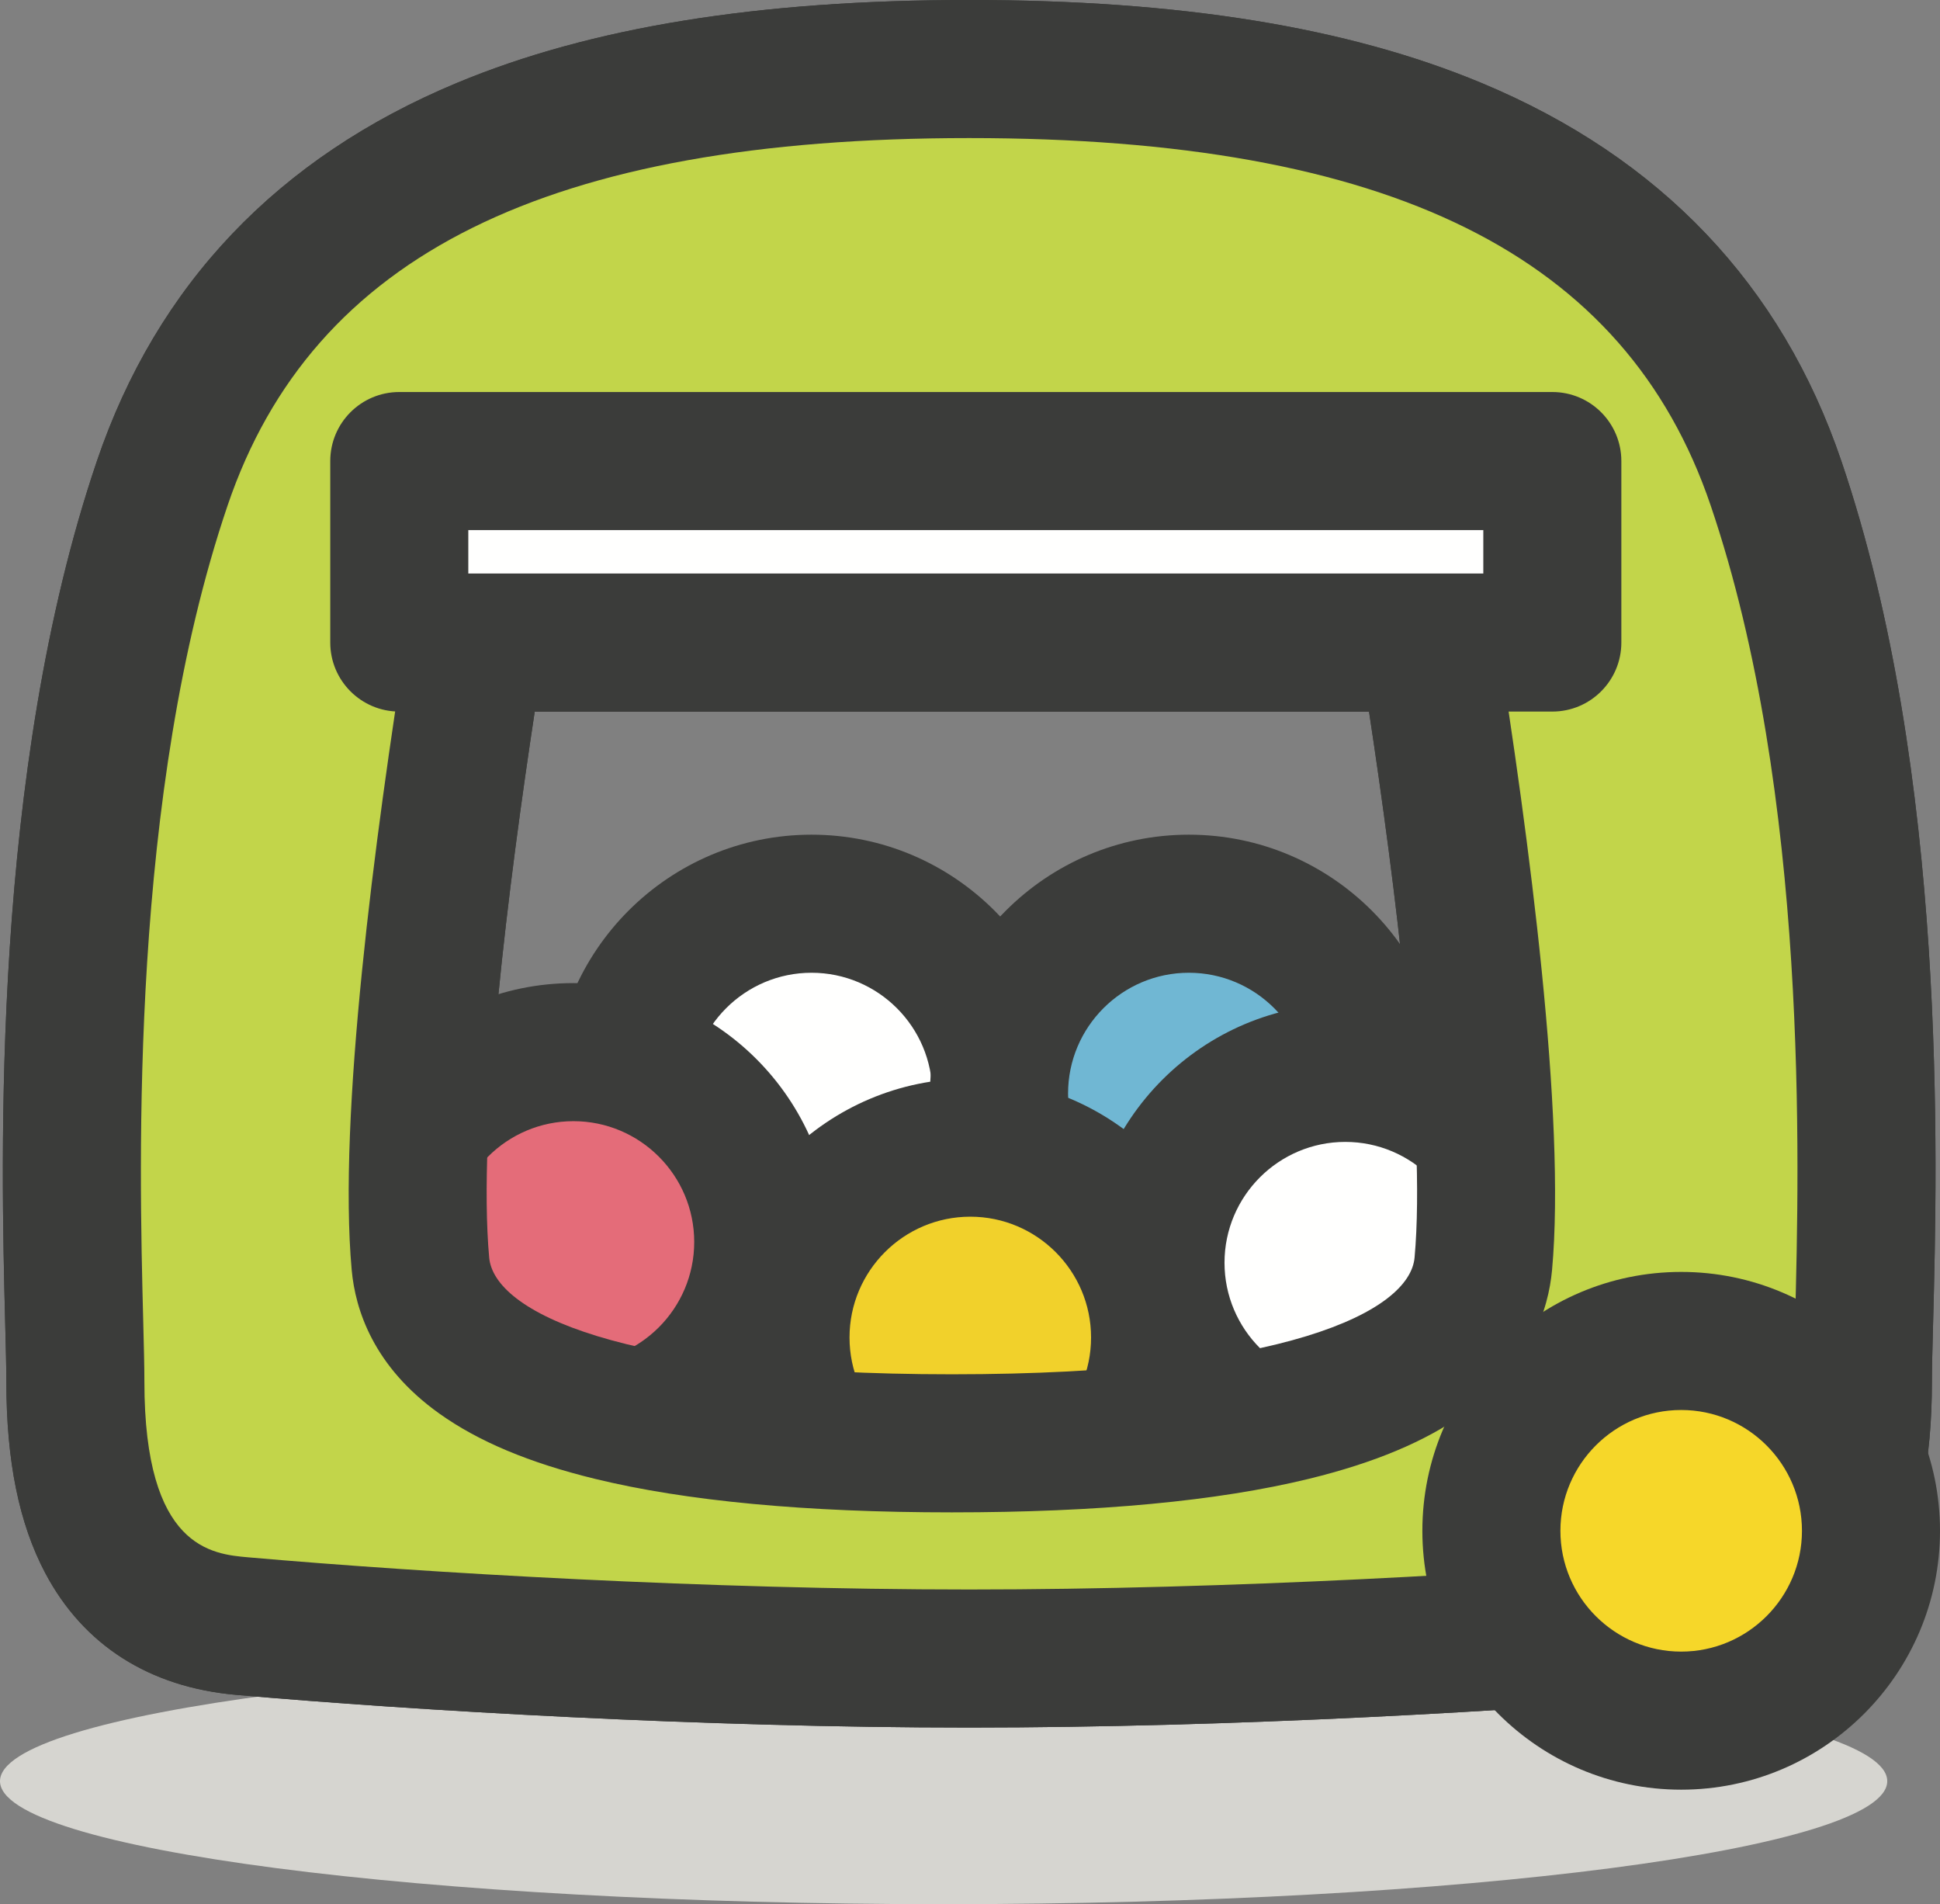 <?xml version="1.0" encoding="UTF-8"?>
<!DOCTYPE svg PUBLIC "-//W3C//DTD SVG 1.1//EN" "http://www.w3.org/Graphics/SVG/1.1/DTD/svg11.dtd">
<svg version="1.1" xmlns="http://www.w3.org/2000/svg" xmlns:xlink="http://www.w3.org/1999/xlink" x="0" y="0" width="421.613" height="413.728" viewBox="0, 0, 421.613, 413.728">
  <rect x="0" y="0" width="421.613" height="413.728" fill="#808080" stroke="none"/>
  <g id="Layer_1" transform="translate(-8.171, -4926.588)">

    <g id="toys">
      <path d="M418.321,5313.581 C418.321,5328.346 326.507,5340.316 213.247,5340.316 C99.987,5340.316 8.171,5328.346 8.171,5313.581 C8.171,5298.811 99.987,5286.841 213.247,5286.841 C326.507,5286.841 418.321,5298.811 418.321,5313.581" fill="#D6D5D0"/>
      <path d="M225.784,5164.189 C225.784,5186.97 207.317,5205.436 184.537,5205.436 C161.756,5205.436 143.289,5186.97 143.289,5164.189 C143.289,5141.408 161.756,5122.941 184.537,5122.941 C207.317,5122.941 225.784,5141.408 225.784,5164.189" fill="#FFFFFE"/>
      <path d="M184.537,5220.436 C153.521,5220.436 128.289,5195.203 128.289,5164.189 C128.289,5133.174 153.521,5107.941 184.537,5107.941 C215.552,5107.941 240.784,5133.174 240.784,5164.189 C240.784,5195.203 215.552,5220.436 184.537,5220.436 z M184.537,5137.941 C170.063,5137.941 158.289,5149.716 158.289,5164.189 C158.289,5178.661 170.063,5190.436 184.537,5190.436 C199.01,5190.436 210.784,5178.661 210.784,5164.189 C210.784,5149.716 199.01,5137.941 184.537,5137.941" fill="#3B3C3A"/>
      <path d="M307.784,5164.189 C307.784,5186.97 289.317,5205.436 266.537,5205.436 C243.756,5205.436 225.289,5186.97 225.289,5164.189 C225.289,5141.408 243.756,5122.941 266.537,5122.941 C289.317,5122.941 307.784,5141.408 307.784,5164.189" fill="#70B7D3"/>
      <path d="M266.537,5220.436 C235.521,5220.436 210.289,5195.203 210.289,5164.189 C210.289,5133.174 235.521,5107.941 266.537,5107.941 C297.552,5107.941 322.784,5133.174 322.784,5164.189 C322.784,5195.203 297.552,5220.436 266.537,5220.436 z M266.537,5137.941 C252.063,5137.941 240.289,5149.716 240.289,5164.189 C240.289,5178.661 252.063,5190.436 266.537,5190.436 C281.01,5190.436 292.784,5178.661 292.784,5164.189 C292.784,5149.716 281.01,5137.941 266.537,5137.941" fill="#3B3C3A"/>
      <path d="M218.789,5301.941 C161.181,5301.941 98.741,5298.271 59.517,5294.839 C40.653,5293.187 26.299,5284.034 18.007,5268.37 C12.317,5257.62 9.551,5244.027 9.551,5226.811 C9.551,5223.87 9.442,5219.653 9.305,5214.312 C8.382,5178.461 6.22,5094.499 29.23,5026.759 C42.242,4988.451 68.553,4960.814 107.431,4944.616 C136.547,4932.485 172.973,4926.588 218.789,4926.588 C264.606,4926.588 301.032,4932.485 330.148,4944.616 C369.026,4960.814 395.337,4988.451 408.349,5026.759 C431.427,5094.699 429.223,5178.447 428.282,5214.208 C428.14,5219.595 428.028,5223.848 428.028,5226.811 C428.028,5244.027 425.262,5257.62 419.572,5268.37 C411.28,5284.034 396.926,5293.187 378.061,5294.839 C338.838,5298.271 276.398,5301.941 218.789,5301.941 z M218.789,4956.588 C127.341,4956.588 76.134,4981.951 57.637,5036.408 C36.348,5099.078 38.413,5179.29 39.295,5213.541 C39.437,5219.097 39.551,5223.485 39.551,5226.811 C39.551,5262.976 54.241,5264.262 62.133,5264.952 C100.726,5268.331 162.146,5271.941 218.789,5271.941 C275.431,5271.941 336.852,5268.331 375.446,5264.952 C383.338,5264.262 398.028,5262.976 398.028,5226.811 C398.028,5223.454 398.144,5219.026 398.292,5213.419 C399.191,5179.262 401.296,5099.271 379.943,5036.408 C361.445,4981.951 310.237,4956.588 218.789,4956.588" fill="#3B3C3A"/>
      <path d="M215.039,5255.183 C183.363,5255.183 157.258,5252.731 137.446,5247.894 C123.197,5244.415 112.137,5239.775 103.632,5233.707 C89.32,5223.495 85.387,5211.124 84.606,5202.543 C81.592,5169.37 89.537,5108.797 96.733,5063.822 C97.897,5056.545 104.176,5051.192 111.545,5051.192 L318.533,5051.192 C325.902,5051.192 332.181,5056.545 333.345,5063.822 C340.541,5108.797 348.486,5169.37 345.472,5202.543 C344.691,5211.124 340.758,5223.495 326.446,5233.707 C317.941,5239.775 306.881,5244.415 292.632,5247.894 C272.82,5252.731 246.715,5255.183 215.039,5255.183 z M124.386,5081.192 C118.837,5117.695 111.922,5171.64 114.483,5199.827 C115.546,5211.524 142.519,5225.183 215.039,5225.183 C287.558,5225.183 314.532,5211.524 315.595,5199.827 C318.156,5171.64 311.241,5117.695 305.692,5081.192 L124.386,5081.192" fill="#3B3C3A"/>
      <path d="M174.042,5196.435 C174.042,5219.216 155.575,5237.682 132.795,5237.682 C110.014,5237.682 91.547,5219.216 91.547,5196.435 C91.547,5173.655 110.014,5155.188 132.795,5155.188 C155.575,5155.188 174.042,5173.655 174.042,5196.435" fill="#E46C79"/>
      <path d="M132.795,5252.682 C101.779,5252.682 76.547,5227.45 76.547,5196.435 C76.547,5165.42 101.779,5140.188 132.795,5140.188 C163.809,5140.188 189.042,5165.42 189.042,5196.435 C189.042,5227.45 163.809,5252.682 132.795,5252.682 z M132.795,5170.188 C118.321,5170.188 106.547,5181.963 106.547,5196.435 C106.547,5210.908 118.321,5222.682 132.795,5222.682 C147.267,5222.682 159.042,5210.908 159.042,5196.435 C159.042,5181.963 147.267,5170.188 132.795,5170.188" fill="#3B3C3A"/>
      <path d="M260.289,5217.189 C260.289,5239.97 241.822,5258.436 219.042,5258.436 C196.261,5258.436 177.794,5239.97 177.794,5217.189 C177.794,5194.408 196.261,5175.941 219.042,5175.941 C241.822,5175.941 260.289,5194.408 260.289,5217.189" fill="#F1D12B"/>
      <path d="M219.042,5273.436 C188.026,5273.436 162.794,5248.203 162.794,5217.189 C162.794,5186.174 188.026,5160.941 219.042,5160.941 C250.056,5160.941 275.289,5186.174 275.289,5217.189 C275.289,5248.203 250.056,5273.436 219.042,5273.436 z M219.042,5190.941 C204.568,5190.941 192.794,5202.716 192.794,5217.189 C192.794,5231.661 204.568,5243.436 219.042,5243.436 C233.514,5243.436 245.289,5231.661 245.289,5217.189 C245.289,5202.716 233.514,5190.941 219.042,5190.941" fill="#3B3C3A"/>
      <path d="M341.784,5200.94 C341.784,5223.722 323.317,5242.188 300.537,5242.188 C277.756,5242.188 259.289,5223.722 259.289,5200.94 C259.289,5178.16 277.756,5159.693 300.537,5159.693 C323.317,5159.693 341.784,5178.16 341.784,5200.94" fill="#FFFFFE"/>
      <path d="M300.537,5257.188 C269.521,5257.188 244.289,5231.956 244.289,5200.94 C244.289,5169.925 269.521,5144.693 300.537,5144.693 C331.552,5144.693 356.784,5169.925 356.784,5200.94 C356.784,5231.956 331.552,5257.188 300.537,5257.188 z M300.537,5174.693 C286.063,5174.693 274.289,5186.468 274.289,5200.94 C274.289,5215.413 286.063,5227.188 300.537,5227.188 C315.01,5227.188 326.784,5215.413 326.784,5200.94 C326.784,5186.468 315.01,5174.693 300.537,5174.693" fill="#3B3C3A"/>
      <path d="M394.146,5031.583 C368.672,4956.587 292.027,4941.588 218.789,4941.588 C145.553,4941.588 68.907,4956.587 43.433,5031.583 C17.959,5106.579 24.551,5202.812 24.551,5226.811 C24.551,5250.81 30.362,5277.229 60.825,5279.896 C100.284,5283.349 162.542,5286.941 218.789,5286.941 C275.036,5286.941 337.295,5283.349 376.754,5279.896 C407.217,5277.229 413.028,5250.81 413.028,5226.811 C413.028,5202.791 419.725,5106.889 394.146,5031.583 z M330.533,5201.185 C327.471,5234.886 261.536,5240.183 215.039,5240.183 C168.542,5240.183 102.607,5234.886 99.545,5201.185 C96.546,5168.187 105.545,5103.69 111.545,5066.192 L318.533,5066.192 C324.533,5103.69 333.532,5168.187 330.533,5201.185" fill="#C2D54A"/>
      <path d="M218.789,5301.941 C161.181,5301.941 98.741,5298.271 59.517,5294.839 C40.653,5293.187 26.299,5284.034 18.007,5268.37 C12.317,5257.62 9.551,5244.027 9.551,5226.811 C9.551,5223.87 9.442,5219.653 9.305,5214.312 C8.382,5178.461 6.22,5094.499 29.23,5026.759 C42.242,4988.451 68.553,4960.814 107.431,4944.616 C136.547,4932.485 172.973,4926.588 218.789,4926.588 C264.606,4926.588 301.032,4932.485 330.148,4944.616 C369.026,4960.814 395.337,4988.451 408.349,5026.759 C431.427,5094.699 429.223,5178.447 428.282,5214.208 C428.14,5219.595 428.028,5223.848 428.028,5226.811 C428.028,5244.027 425.262,5257.62 419.572,5268.37 C411.28,5284.034 396.926,5293.187 378.061,5294.839 C338.838,5298.271 276.398,5301.941 218.789,5301.941 z M218.789,4956.588 C127.341,4956.588 76.134,4981.951 57.637,5036.408 C36.348,5099.078 38.413,5179.29 39.295,5213.541 C39.437,5219.097 39.551,5223.485 39.551,5226.811 C39.551,5262.976 54.241,5264.262 62.133,5264.952 C100.726,5268.331 162.146,5271.941 218.789,5271.941 C275.431,5271.941 336.852,5268.331 375.446,5264.952 C383.338,5264.262 398.028,5262.976 398.028,5226.811 C398.028,5223.454 398.144,5219.026 398.292,5213.419 C399.191,5179.262 401.296,5099.271 379.943,5036.408 C361.445,4981.951 310.237,4956.588 218.789,4956.588 z M215.039,5255.183 C183.363,5255.183 157.257,5252.731 137.446,5247.894 C123.197,5244.415 112.137,5239.775 103.632,5233.707 C89.32,5223.495 85.387,5211.124 84.606,5202.543 C81.592,5169.37 89.537,5108.797 96.733,5063.822 C97.897,5056.545 104.176,5051.192 111.545,5051.192 L318.533,5051.192 C325.902,5051.192 332.181,5056.545 333.345,5063.822 C340.541,5108.797 348.486,5169.37 345.472,5202.543 C344.691,5211.124 340.758,5223.495 326.446,5233.707 C317.941,5239.775 306.881,5244.415 292.632,5247.894 C272.82,5252.731 246.715,5255.183 215.039,5255.183 z M124.386,5081.192 C118.837,5117.695 111.922,5171.64 114.483,5199.827 C115.546,5211.524 142.519,5225.183 215.039,5225.183 C287.558,5225.183 314.532,5211.524 315.595,5199.827 C318.156,5171.64 311.241,5117.695 305.692,5081.192 L124.386,5081.192" fill="#3B3C3A"/>
      <path d="M94.945,5026.764 L345.533,5026.764 L345.533,5066.192 L94.945,5066.192 z" fill="#FFFFFE"/>
      <path d="M345.533,5081.192 L94.945,5081.192 C86.661,5081.192 79.945,5074.476 79.945,5066.192 L79.945,5026.764 C79.945,5018.48 86.661,5011.764 94.945,5011.764 L345.533,5011.764 C353.817,5011.764 360.533,5018.48 360.533,5026.764 L360.533,5066.192 C360.533,5074.476 353.817,5081.192 345.533,5081.192 z M109.945,5051.192 L330.533,5051.192 L330.533,5041.764 L109.945,5041.764 z" fill="#3B3C3A"/>
      <path d="M414.784,5259.189 C414.784,5281.97 396.317,5300.436 373.537,5300.436 C350.756,5300.436 332.289,5281.97 332.289,5259.189 C332.289,5236.408 350.756,5217.941 373.537,5217.941 C396.317,5217.941 414.784,5236.408 414.784,5259.189" fill="#F6D729"/>
      <path d="M373.537,5315.436 C342.521,5315.436 317.289,5290.203 317.289,5259.189 C317.289,5228.174 342.521,5202.941 373.537,5202.941 C404.552,5202.941 429.784,5228.174 429.784,5259.189 C429.784,5290.203 404.552,5315.436 373.537,5315.436 z M373.537,5232.941 C359.063,5232.941 347.289,5244.716 347.289,5259.189 C347.289,5273.661 359.063,5285.436 373.537,5285.436 C388.01,5285.436 399.784,5273.661 399.784,5259.189 C399.784,5244.716 388.01,5232.941 373.537,5232.941" fill="#3B3C3A"/>
    </g>
  </g>
</svg>
